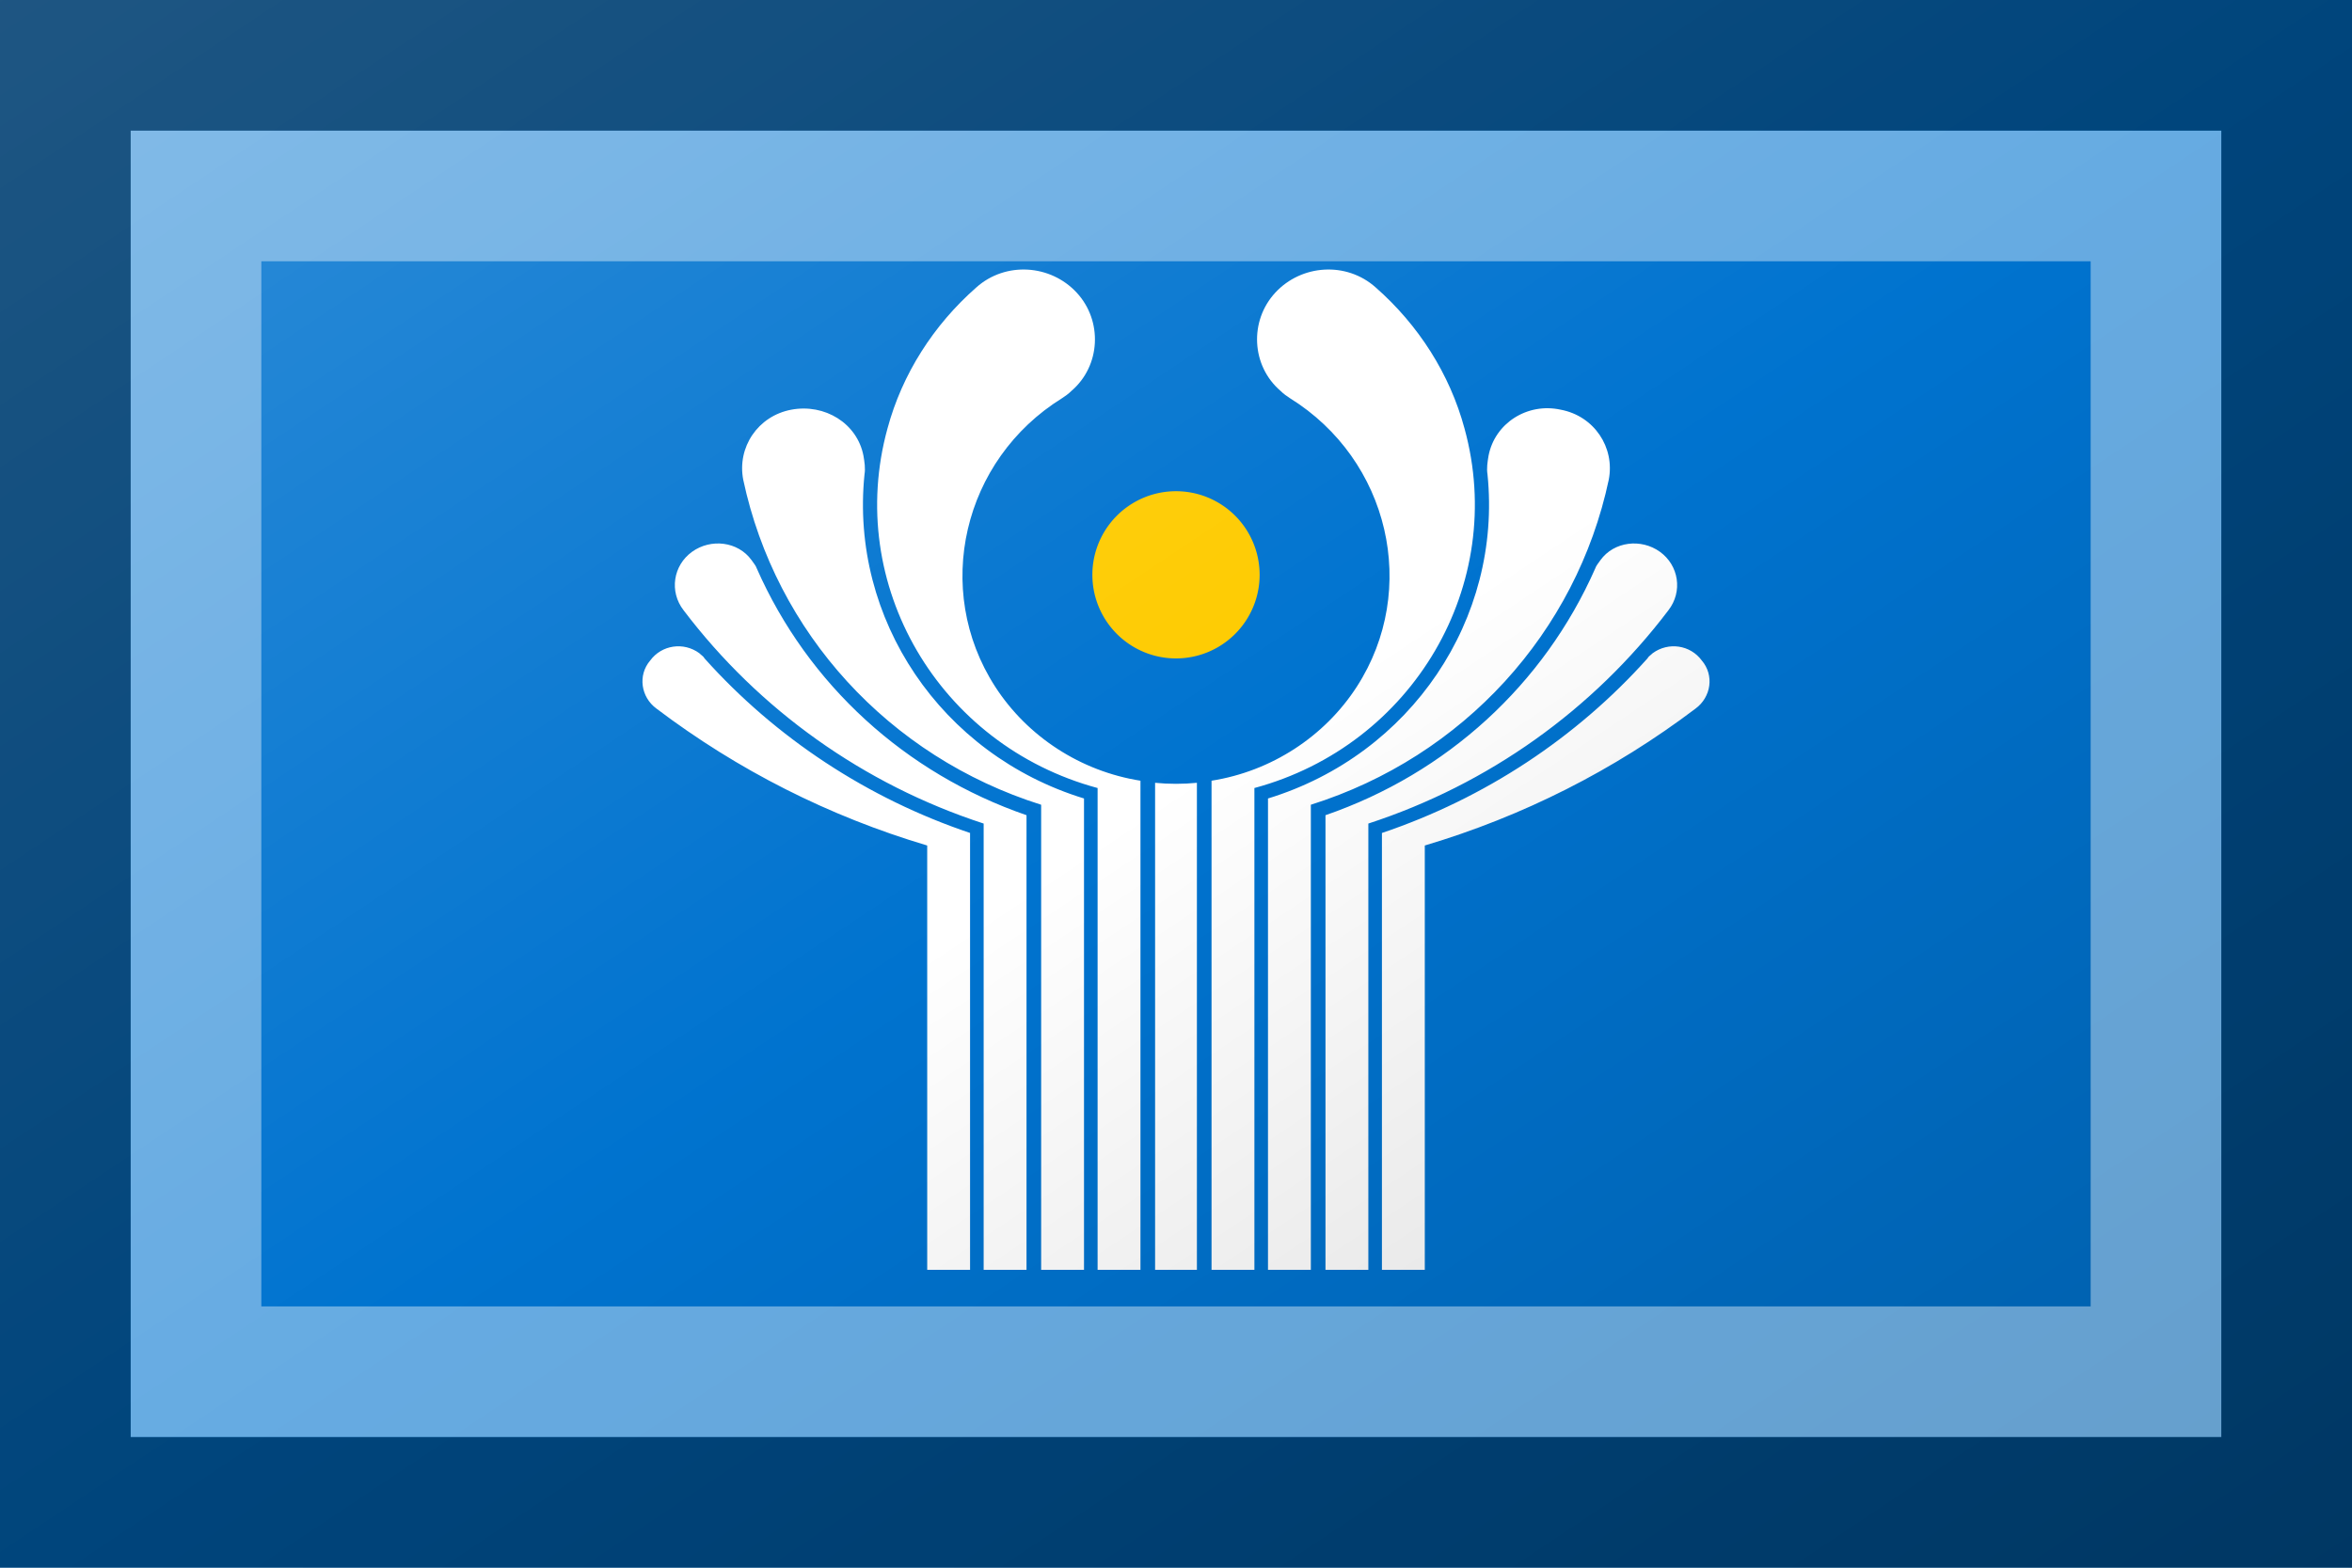 <?xml version="1.0"?>
<svg xmlns="http://www.w3.org/2000/svg" xmlns:xlink="http://www.w3.org/1999/xlink" version="1.1" width="540" height="360" viewBox="0 0 540 360">
<!-- Generated by Kreative Vexillo v1.0 -->
<style>
.blue{fill:rgb(0,115,207);}
.white{fill:rgb(255,255,255);}
.yellow{fill:rgb(254,203,0);}
</style>
<defs>
<path id="disc" d="M 0.5 0.0 A 0.5 0.5 0.0 0 0 -0.5 0.0 A 0.5 0.5 0.0 0 0 0.5 0.0 Z"/>
<path id="s" d="M -0.238 0.465 V 0.059 C -0.332 0.031 -0.419 -0.013 -0.497 -0.072 C -0.512 -0.083 -0.515 -0.104 -0.503 -0.118 C -0.492 -0.133 -0.471 -0.136 -0.456 -0.125 C -0.454 -0.123 -0.452 -0.122 -0.451 -0.12 C -0.383 -0.044 -0.295 0.014 -0.197 0.047 V 0.465 H -0.238 Z M -0.184 0.465 V 0.038 C -0.299 5.00001E-4 -0.399 -0.071 -0.471 -0.166 C -0.485 -0.184 -0.481 -0.209 -0.463 -0.222 C -0.445 -0.235 -0.419 -0.232 -0.406 -0.214 C -0.404 -0.211 -0.402 -0.209 -0.401 -0.206 C -0.352 -0.095 -0.259 -0.01 -0.143 0.03 V 0.465 H -0.184 Z M -0.129 0.465 V 0.02 C -0.275 -0.026 -0.383 -0.145 -0.414 -0.291 C -0.42 -0.322 -0.4 -0.352 -0.368 -0.358 S -0.305 -0.345 -0.299 -0.314 C -0.298 -0.308 -0.297 -0.302 -0.298 -0.296 C -0.312 -0.158 -0.225 -0.028 -0.088 0.014 V 0.465 H -0.129 Z M -0.075 0.465 V 0.004 C -0.227 -0.037 -0.317 -0.191 -0.276 -0.34 C -0.262 -0.392 -0.232 -0.439 -0.191 -0.475 C -0.163 -0.5 -0.12 -0.497 -0.095 -0.47 C -0.07 -0.443 -0.072 -0.4 -0.1 -0.376 C -0.103 -0.373 -0.106 -0.371 -0.109 -0.369 C -0.204 -0.31 -0.233 -0.186 -0.173 -0.093 C -0.142 -0.045 -0.091 -0.012 -0.034 -0.003 V 0.465 H -0.075 Z M 0.238 0.465 V 0.059 C 0.332 0.031 0.419 -0.013 0.497 -0.072 C 0.512 -0.083 0.515 -0.104 0.503 -0.118 C 0.492 -0.133 0.471 -0.136 0.456 -0.125 C 0.454 -0.123 0.452 -0.122 0.451 -0.12 C 0.383 -0.044 0.295 0.014 0.197 0.047 V 0.465 H 0.238 Z M 0.184 0.465 V 0.038 C 0.299 5.00001E-4 0.399 -0.071 0.471 -0.166 C 0.485 -0.184 0.481 -0.209 0.463 -0.222 C 0.445 -0.235 0.419 -0.232 0.406 -0.214 C 0.404 -0.211 0.402 -0.209 0.401 -0.206 C 0.352 -0.095 0.259 -0.01 0.143 0.03 V 0.465 H 0.184 Z M 0.129 0.465 V 0.02 C 0.275 -0.026 0.383 -0.145 0.414 -0.291 C 0.42 -0.322 0.4 -0.352 0.368 -0.358 C 0.336 -0.365 0.305 -0.345 0.299 -0.314 C 0.298 -0.308 0.297 -0.302 0.298 -0.296 C 0.312 -0.158 0.225 -0.028 0.088 0.014 V 0.465 H 0.129 Z M 0.075 0.465 V 0.004 C 0.227 -0.037 0.317 -0.191 0.276 -0.34 C 0.262 -0.392 0.232 -0.439 0.191 -0.475 C 0.163 -0.5 0.12 -0.497 0.095 -0.47 C 0.07 -0.443 0.072 -0.4 0.1 -0.376 C 0.103 -0.373 0.106 -0.371 0.109 -0.369 C 0.204 -0.31 0.233 -0.186 0.173 -0.093 C 0.142 -0.045 0.091 -0.012 0.034 -0.003 V 0.465 H 0.075 Z M -0.02 -0.001 C -0.007 2.9999996E-4 0.007 2.9999996E-4 0.02 -0.001 V 0.465 H -0.02 V -0.001 Z"/>
<linearGradient id="glaze" x1="0%" y1="0%" x2="100%" y2="100%">
<stop offset="0%" stop-color="rgb(255,255,255)" stop-opacity="0.2"/>
<stop offset="49.999%" stop-color="rgb(255,255,255)" stop-opacity="0.0"/>
<stop offset="50.001%" stop-color="rgb(0,0,0)" stop-opacity="0.0"/>
<stop offset="100%" stop-color="rgb(0,0,0)" stop-opacity="0.2"/>
</linearGradient>
</defs>
<g>
<rect x="0" y="0" width="540" height="360" class="blue"/>
<use xlink:href="#s" transform="translate(270 180) scale(240 240) rotate(0)" class="white"/>
<use xlink:href="#disc" transform="translate(270 132) scale(38.4 38.4) rotate(0)" class="yellow"/>
</g>
<g>
<rect x="0" y="0" width="540" height="360" fill="url(#glaze)"/>
<path d="M 30 30 L 510 30 L 510 330 L 30 330 Z M 60 60 L 60 300 L 480 300 L 480 60 Z" fill="rgb(255,255,255)" opacity="0.4"/>
<path d="M 0 0 L 540 0 L 540 360 L 0 360 Z M 30 30 L 30 330 L 510 330 L 510 30 Z" fill="rgb(0,0,0)" opacity="0.4"/>
</g>
</svg>

